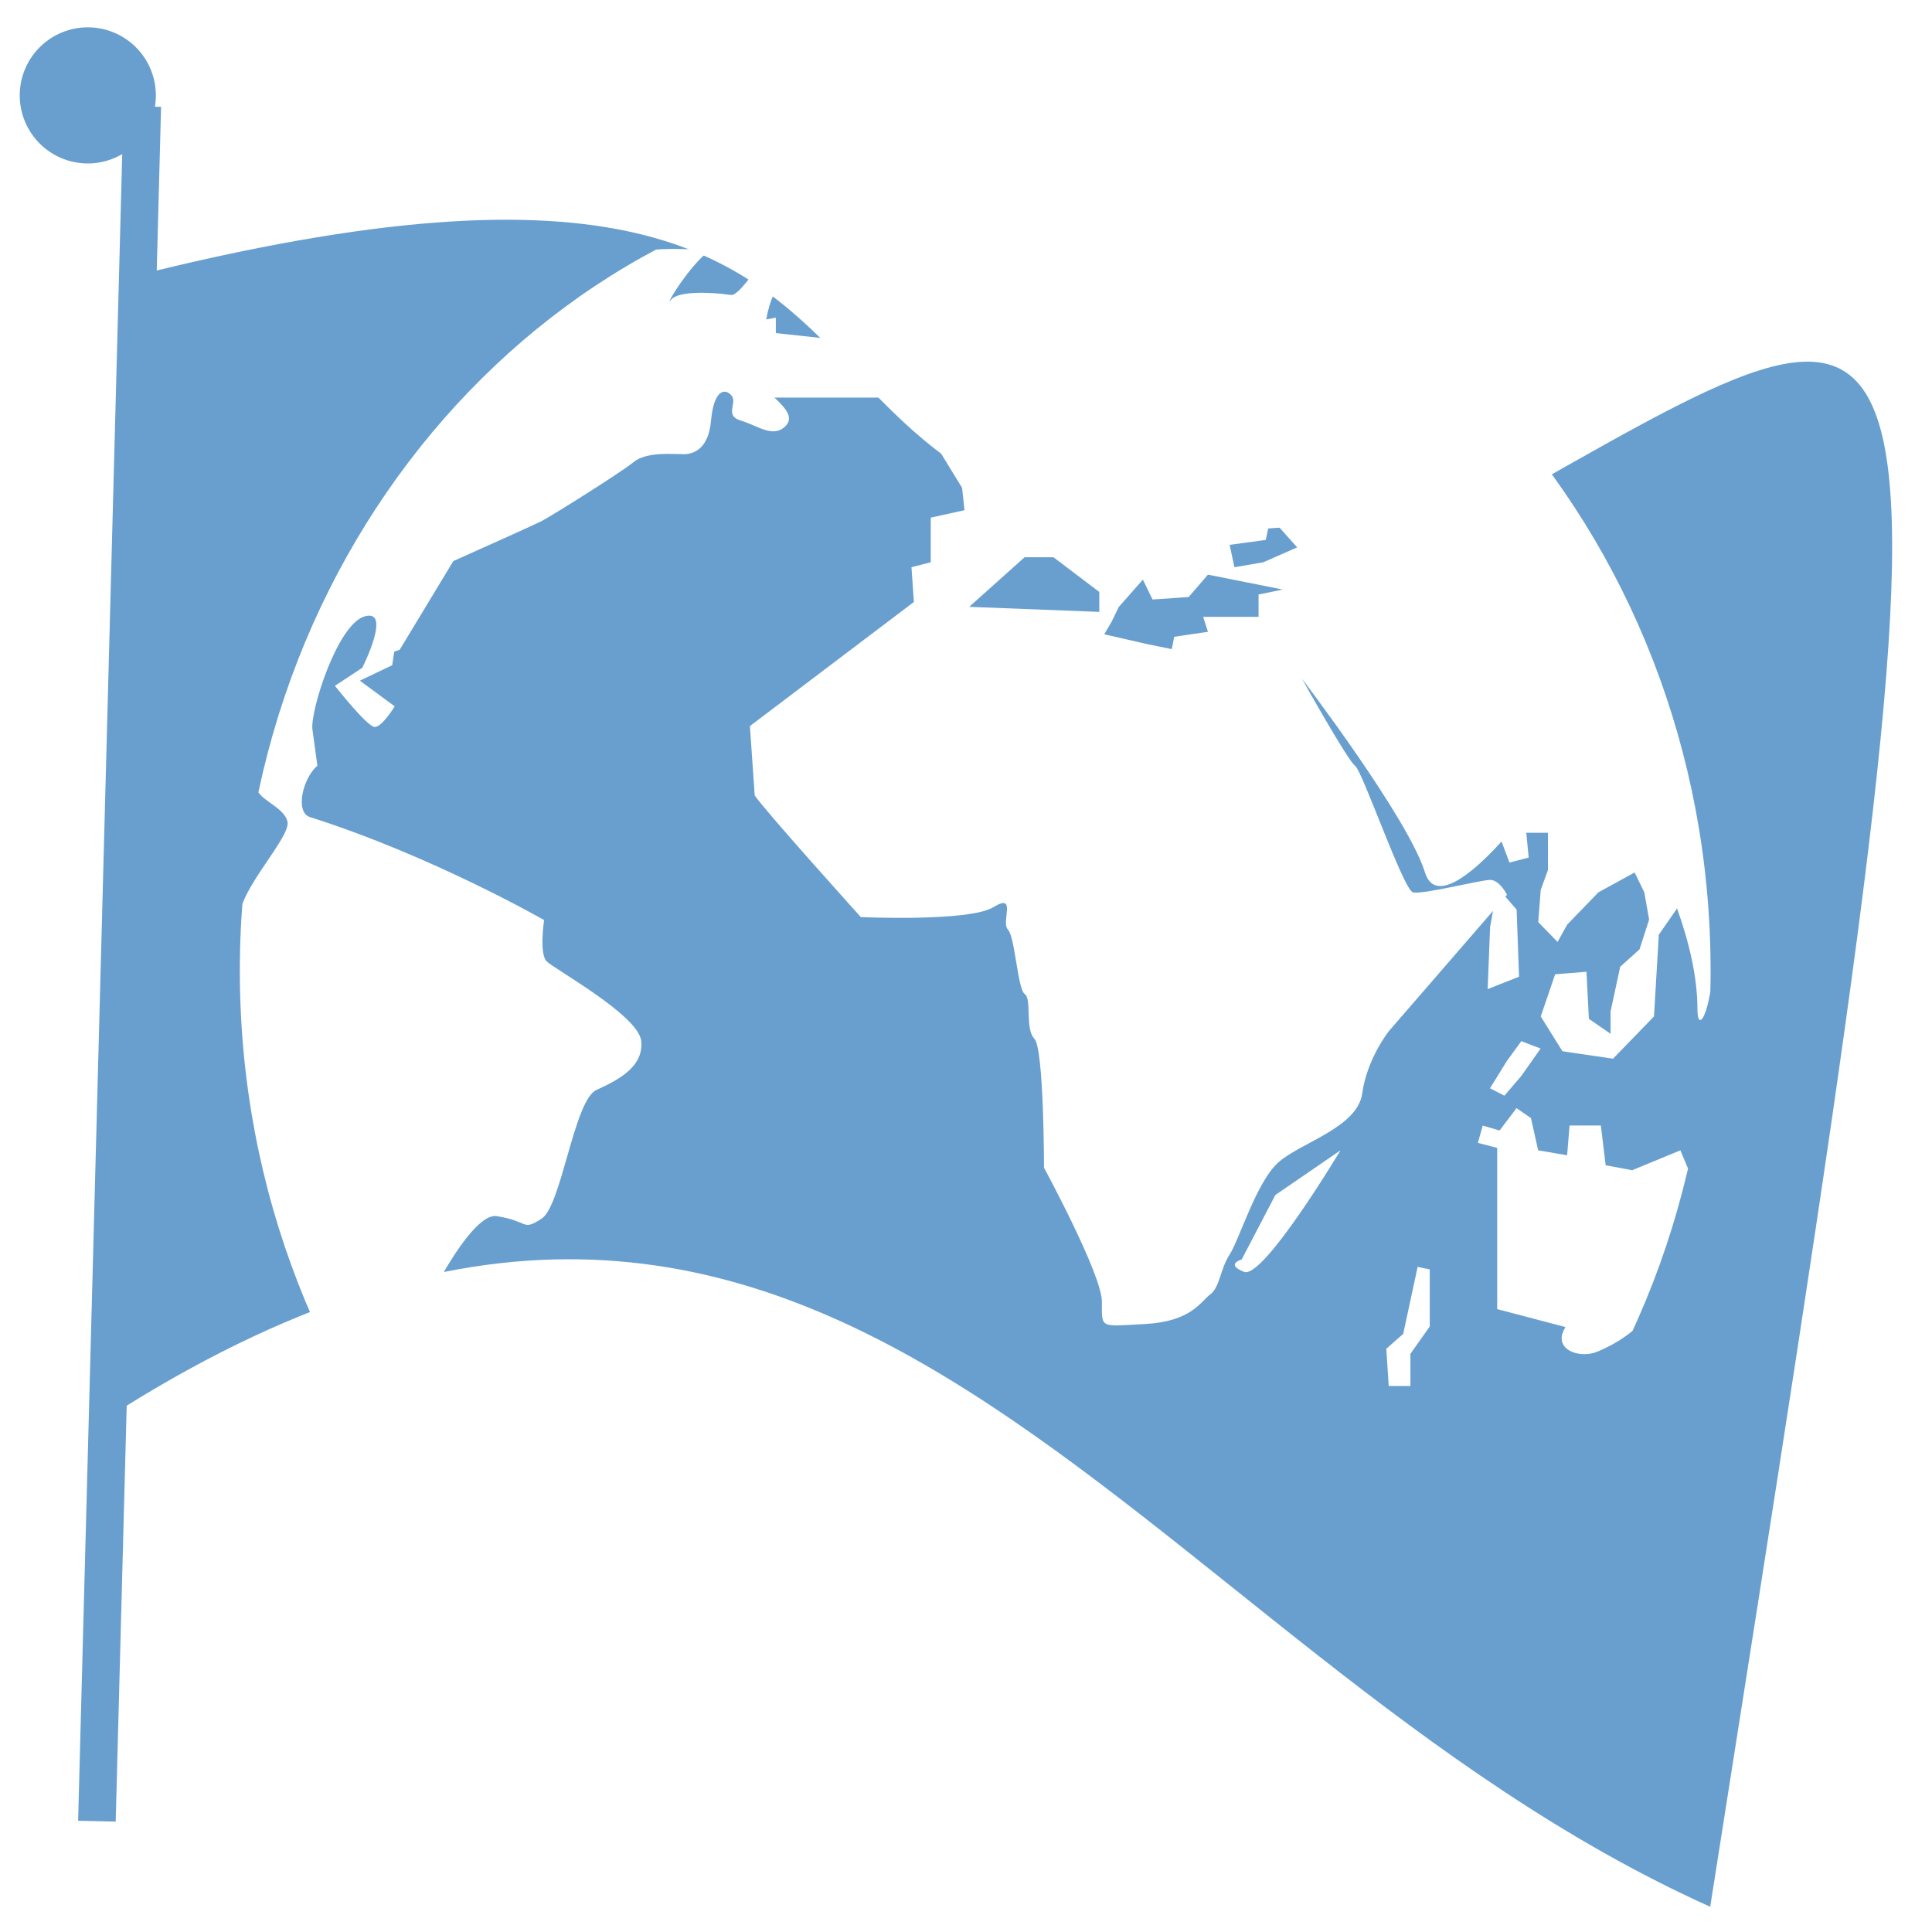 <?xml version="1.0" encoding="UTF-8" standalone="no"?>
<!-- Created with Inkscape (http://www.inkscape.org/) -->

<svg
   xmlns:dc="http://purl.org/dc/elements/1.1/"
   xmlns:cc="http://creativecommons.org/ns#"
   xmlns:rdf="http://www.w3.org/1999/02/22-rdf-syntax-ns#"
   xmlns:svg="http://www.w3.org/2000/svg"
   xmlns="http://www.w3.org/2000/svg"
   xmlns:xlink="http://www.w3.org/1999/xlink"
   version="1.1"
   width="190"
   height="190"
   viewBox="0 0 190 190.541"
   id="svg2"
   xml:space="preserve"><defs
   id="defs10"><filter
     color-interpolation-filters="sRGB"
     id="filter3913"><feFlood
       result="flood"
       flood-color="rgb(0,0,0)"
       flood-opacity="1"
       id="feFlood3915" /><feComposite
       in2="SourceGraphic"
       operator="in"
       in="flood"
       result="composite1"
       id="feComposite3917" /><feGaussianBlur
       result="blur"
       stdDeviation="2"
       id="feGaussianBlur3919" /><feOffset
       result="offset"
       dy="6"
       dx="6"
       id="feOffset3921" /><feComposite
       in2="offset"
       operator="over"
       in="SourceGraphic"
       result="composite2"
       id="feComposite3923" /></filter><filter
     color-interpolation-filters="sRGB"
     id="filter4629"><feFlood
       result="flood"
       flood-color="rgb(0,0,0)"
       flood-opacity="1"
       id="feFlood4631" /><feComposite
       in2="SourceGraphic"
       operator="in"
       in="flood"
       result="composite1"
       id="feComposite4633" /><feGaussianBlur
       result="blur"
       stdDeviation="2"
       id="feGaussianBlur4635" /><feOffset
       result="offset"
       dy="8"
       dx="8"
       id="feOffset4637" /><feComposite
       in2="offset"
       operator="over"
       in="SourceGraphic"
       result="composite2"
       id="feComposite4639" /></filter><filter
     color-interpolation-filters="sRGB"
     id="filter4713"><feFlood
       result="flood"
       flood-color="rgb(0,0,0)"
       flood-opacity="1"
       id="feFlood4715" /><feComposite
       in2="SourceGraphic"
       operator="in"
       in="flood"
       result="composite1"
       id="feComposite4717" /><feGaussianBlur
       result="blur"
       stdDeviation="2"
       id="feGaussianBlur4719" /><feOffset
       result="offset"
       dy="5"
       dx="5"
       id="feOffset4721" /><feComposite
       in2="offset"
       operator="over"
       in="SourceGraphic"
       result="composite2"
       id="feComposite4723" /></filter><radialGradient
     cx="24.223"
     cy="24.329"
     r="20.473"
     id="SVGID_1_"
     gradientUnits="userSpaceOnUse"><stop
       id="stop4907"
       style="stop-color:#000000;stop-opacity:0.4"
       offset="0.948" /><stop
       id="stop4909"
       style="stop-color:#000000;stop-opacity:0"
       offset="1" /></radialGradient><linearGradient
     x1="625.57"
     y1="1036.848"
     x2="755.563"
     y2="1036.848"
     id="SVGID_2_"
     gradientUnits="userSpaceOnUse"
     gradientTransform="matrix(0.315,0,0,0.315,-193.939,-303.123)"><stop
       id="stop4914"
       style="stop-color:#0053bd;stop-opacity:1"
       offset="0" /><stop
       id="stop4916"
       style="stop-color:#0032a4;stop-opacity:1"
       offset="0.994" /></linearGradient><radialGradient
     cx="685.649"
     cy="995.407"
     r="96.023"
     id="SVGID_5_"
     gradientUnits="userSpaceOnUse"
     gradientTransform="matrix(0.315,0,0,0.315,-193.939,-303.123)"><stop
       id="stop4931"
       style="stop-color:#ffffff;stop-opacity:1"
       offset="0" /><stop
       id="stop4933"
       style="stop-color:#57adff;stop-opacity:1"
       offset="0.595" /><stop
       id="stop4935"
       style="stop-color:#c9e6ff;stop-opacity:1"
       offset="0.994" /></radialGradient><clipPath
     id="SVGID_4_"><use
       id="use4928"
       style="overflow:visible"
       x="0"
       y="0"
       width="744.094"
       height="1052.362"
       xlink:href="#SVGID_3_" /></clipPath><linearGradient
     x1="868.996"
     y1="-1149.405"
     x2="868.996"
     y2="-1269.558"
     id="SVGID_6_"
     gradientUnits="userSpaceOnUse"
     gradientTransform="matrix(0.315,0,0,-0.315,-250.166,-358.406)"><stop
       id="stop4940"
       style="stop-color:#006a00;stop-opacity:1"
       offset="0" /><stop
       id="stop4942"
       style="stop-color:#004000;stop-opacity:1"
       offset="0.2" /><stop
       id="stop4944"
       style="stop-color:#00bd00;stop-opacity:1"
       offset="1" /></linearGradient><clipPath
     id="clipPath5087"><use
       id="use5089"
       style="overflow:visible"
       x="0"
       y="0"
       width="744.094"
       height="1052.362"
       xlink:href="#SVGID_3_" /></clipPath><linearGradient
     x1="690.941"
     y1="977.157"
     x2="690.941"
     y2="1069.141"
     id="SVGID_7_"
     gradientUnits="userSpaceOnUse"
     gradientTransform="matrix(0.315,0,0,0.315,-193.939,-303.123)"><stop
       id="stop4949"
       style="stop-color:#ffffff;stop-opacity:1"
       offset="0" /><stop
       id="stop4951"
       style="stop-color:#94caff;stop-opacity:1"
       offset="1" /></linearGradient><linearGradient
     x1="25.306"
     y1="5.161"
     x2="19.853"
     y2="32.295"
     id="SVGID_8_"
     gradientUnits="userSpaceOnUse"><stop
       id="stop4956"
       style="stop-color:#ffffff;stop-opacity:1"
       offset="0" /><stop
       id="stop4958"
       style="stop-color:#00a100;stop-opacity:1"
       offset="0.497" /><stop
       id="stop4960"
       style="stop-color:#000000;stop-opacity:1"
       offset="0.994" /></linearGradient><radialGradient
     cx="685.649"
     cy="995.407"
     r="96.023"
     id="radialGradient5272"
     xlink:href="#SVGID_5_"
     gradientUnits="userSpaceOnUse"
     gradientTransform="matrix(0.315,0,0,0.315,-193.939,-303.123)" /><linearGradient
     x1="868.996"
     y1="-1149.405"
     x2="868.996"
     y2="-1269.558"
     id="linearGradient5274"
     xlink:href="#SVGID_6_"
     gradientUnits="userSpaceOnUse"
     gradientTransform="matrix(0.315,0,0,-0.315,-250.166,-358.406)" /><defs
     id="defs4924"><path
       d="m 23.589,42.098 c 10.277,0 18.616,-8.373 18.616,-18.645 0,-10.207 -8.338,-18.581 -18.616,-18.581 -10.206,0 -18.615,8.374 -18.615,18.581 0,10.272 8.41,18.645 18.615,18.645 z"
       id="SVGID_3_" /></defs><clipPath
     id="clipPath5105"><use
       id="use5107"
       style="overflow:visible"
       x="0"
       y="0"
       width="744.094"
       height="1052.362"
       xlink:href="#SVGID_3_" /></clipPath><radialGradient
     cx="685.649"
     cy="995.407"
     r="96.023"
     id="radialGradient5109"
     gradientUnits="userSpaceOnUse"
     gradientTransform="matrix(0.315,0,0,0.315,-193.939,-303.123)"><stop
       id="stop5111"
       style="stop-color:#ffffff;stop-opacity:1"
       offset="0" /><stop
       id="stop5113"
       style="stop-color:#57adff;stop-opacity:1"
       offset="0.595" /><stop
       id="stop5115"
       style="stop-color:#c9e6ff;stop-opacity:1"
       offset="0.994" /></radialGradient><linearGradient
     x1="868.996"
     y1="-1149.405"
     x2="868.996"
     y2="-1269.558"
     id="linearGradient5118"
     gradientUnits="userSpaceOnUse"
     gradientTransform="matrix(0.315,0,0,-0.315,-250.166,-358.406)"><stop
       id="stop5120"
       style="stop-color:#006a00;stop-opacity:1"
       offset="0" /><stop
       id="stop5122"
       style="stop-color:#004000;stop-opacity:1"
       offset="0.2" /><stop
       id="stop5124"
       style="stop-color:#00bd00;stop-opacity:1"
       offset="1" /></linearGradient><radialGradient
     cx="685.649"
     cy="995.407"
     r="96.023"
     id="radialGradient5290"
     xlink:href="#SVGID_5_"
     gradientUnits="userSpaceOnUse"
     gradientTransform="matrix(0.315,0,0,0.315,-193.939,-303.123)" /><filter
     color-interpolation-filters="sRGB"
     id="filter5510"><feFlood
       result="flood"
       flood-color="rgb(0,0,0)"
       flood-opacity="1"
       id="feFlood5512" /><feComposite
       in2="SourceGraphic"
       operator="in"
       in="flood"
       result="composite1"
       id="feComposite5514" /><feGaussianBlur
       result="blur"
       stdDeviation="5"
       id="feGaussianBlur5516" /><feOffset
       result="offset"
       dy="1"
       dx="1"
       id="feOffset5518" /><feComposite
       in2="offset"
       operator="over"
       in="SourceGraphic"
       result="composite2"
       id="feComposite5520" /></filter><filter
     color-interpolation-filters="sRGB"
     id="filter5582"><feFlood
       result="flood"
       flood-color="rgb(0,0,0)"
       flood-opacity="1"
       id="feFlood5584" /><feComposite
       in2="SourceGraphic"
       operator="in"
       in="flood"
       result="composite1"
       id="feComposite5586" /><feGaussianBlur
       result="blur"
       stdDeviation="1"
       id="feGaussianBlur5588" /><feOffset
       result="offset"
       dy="2"
       dx="2"
       id="feOffset5590" /><feComposite
       in2="offset"
       operator="over"
       in="SourceGraphic"
       result="composite2"
       id="feComposite5592" /></filter><filter
     color-interpolation-filters="sRGB"
     id="filter5766"><feFlood
       result="flood"
       flood-color="rgb(0,0,0)"
       flood-opacity="1"
       id="feFlood5768" /><feComposite
       in2="SourceGraphic"
       operator="in"
       in="flood"
       result="composite1"
       id="feComposite5770" /><feGaussianBlur
       result="blur"
       stdDeviation="1"
       id="feGaussianBlur5772" /><feOffset
       result="offset"
       dy="1"
       dx="1"
       id="feOffset5774" /><feComposite
       in2="offset"
       operator="over"
       in="SourceGraphic"
       result="composite2"
       id="feComposite5776" /></filter></defs>
  
  
<path
   d="M 7.407,18.799 C 109.781,-4.606 53.78,60.898 152.593,40.188 200.203,15.07 200.203,12.765 171.983,180.053 110.482,154.189 80.286,86.625 4.424,130.833 z"
   transform="matrix(0.934,0,0,1,0.292,0)"
   id="path6"
   style="fill:#689fcf;fill-opacity:1;stroke:none;filter:url(#filter4629)" /><path
   d="M 22.644,20.513 C 18.169,203.934 18.169,203.934 18.169,203.934"
   transform="matrix(1,0,0,0.922,-13.882,-13.027)"
   id="path3795"
   style="fill:#689fcf;fill-opacity:1;stroke:#689fcf;stroke-width:3.707;stroke-linecap:butt;stroke-linejoin:miter;stroke-miterlimit:4;stroke-opacity:1;stroke-dasharray:none;filter:url(#filter4713)" /><path
   d="m 10.411,-18.591 a 3.718,3.718 0 1 1 -7.436,0 3.718,3.718 0 1 1 7.436,0 z"
   transform="matrix(1.805,0,0,1.805,-3.692,42.965)"
   id="path3797"
   style="fill:#689fcf;fill-opacity:1;stroke:none" /><path
   d="m 17.279,6.581 c -0.094,0 -0.197,0.039 -0.302,0.098 0.247,-0.073 0.363,-0.098 0.302,-0.098 m 6.117,1.192 0.061,-0.895 -0.944,0.059 0.125,0.835 h 0.758 M 12.739,23.237 c -0.19,-0.179 -0.063,-0.956 -0.063,-0.956 0,0 -2.838,-1.491 -5.927,-2.388 -0.381,-0.11 -0.188,-0.895 0.188,-1.192 L 6.812,17.863 c -0.063,-0.417 0.631,-2.447 1.325,-2.625 0.694,-0.18 -0.063,1.193 -0.063,1.193 l -0.693,0.418 c 0,0 0.819,0.955 1.009,0.955 0.188,0 0.504,-0.479 0.504,-0.479 L 8.012,16.73 8.831,16.371 8.883,16.057 9.021,16.013 10.378,13.957 c 0.938,-0.384 2.091,-0.859 2.237,-0.929 0.253,-0.119 2.018,-1.133 2.333,-1.371 0.316,-0.24 1.008,-0.179 1.26,-0.179 0.253,0 0.631,-0.12 0.694,-0.778 0.063,-0.656 0.315,-0.776 0.505,-0.596 0.189,0.177 -0.19,0.477 0.252,0.596 0.441,0.12 0.819,0.418 1.135,0.12 0.23,-0.218 -0.078,-0.467 -0.286,-0.655 h 3.501 L 22.388,9.088 21.568,8.969 18.542,8.67 V 8.312 L 18.3,8.353 C 18.628,6.552 20.574,6.849 19.109,5.806 19.02,5.742 17.738,7.827 17.411,7.786 16.82,7.708 16.057,7.702 15.894,7.894 15.678,8.148 16.377,7.021 16.979,6.679 16.261,6.89 14.975,6.237 12.656,7.875 c -0.784,0.554 -2.752,2.8 -3.563,3.663 -3.422,4.04 -3.698,7.496 -3.698,7.649 0,0.298 0.725,0.467 0.787,0.826 0.063,0.356 -1.198,1.552 -1.198,2.148 0,0.274 -0.631,3.255 0.755,6.984 1.23,3.538 3.61,6.658 3.916,6.854 l 0.876,-0.465 c 0,0 -1.45,-2.567 -1.513,-2.807 -0.063,-0.238 1.639,-3.701 2.46,-3.58 0.819,0.116 0.63,0.357 1.135,0.059 0.505,-0.297 0.82,-2.747 1.387,-2.984 0.568,-0.24 1.198,-0.538 1.135,-1.135 -0.064,-0.598 -2.207,-1.671 -2.396,-1.85 M 26.422,5.685 24.72,5.087 25.035,6.043 26.422,5.685 m -6.369,2.209 c 0.19,0 3.972,-2.506 3.594,-2.567 -0.377,-0.059 -0.44,0 -1.451,-0.12 -1.007,-0.119 -2.081,1.433 -2.332,1.673 -0.252,0.239 -0.167,1.014 0.189,1.014 m 17.361,18.001 0.488,-0.634 -0.488,-0.172 -0.366,0.46 -0.427,0.633 0.365,0.172 0.428,-0.459 m 2.135,2.072 -0.122,-0.922 h -0.792 l -0.062,0.69 -0.733,-0.114 -0.182,-0.748 -0.366,-0.23 -0.428,0.518 -0.427,-0.114 -0.123,0.401 0.489,0.117 v 3.738 l 1.727,0.416 c -0.04,0.068 -0.069,0.127 -0.079,0.158 -0.123,0.403 0.487,0.578 0.914,0.403 0.158,-0.063 1.153,-0.446 1.469,-1.197 0.439,-1.046 0.724,-2.552 0.8,-3.039 l -0.193,-0.423 -1.221,0.461 -0.673,-0.115 h 0.002 M 38.938,12.656 c -2.792,-4.233 -9.5,-7 -9.5,-7 L 27.71,6.561 27.465,6.16 26.856,5.929 v 0.519 l 0.549,0.461 -0.365,0.172 -1.404,0.114 -3.173,1.727 0.305,1.381 -0.367,0.116 -0.182,0.287 1.038,1.552 0.061,0.519 -0.854,0.172 v 1.035 l -0.488,0.115 0.061,0.806 -4.151,2.878 0.122,1.609 c 0.305,0.403 2.686,2.82 2.686,2.82 0,0 2.746,0.114 3.356,-0.23 0.611,-0.345 0.183,0.345 0.367,0.518 0.182,0.173 0.244,1.381 0.426,1.496 0.184,0.115 0,0.804 0.244,1.037 0.244,0.229 0.244,2.991 0.244,2.991 0,0 1.465,2.474 1.465,3.106 0,0.632 -0.062,0.575 1.099,0.518 1.159,-0.057 1.403,-0.518 1.647,-0.689 0.244,-0.171 0.244,-0.575 0.488,-0.922 0.246,-0.346 0.672,-1.667 1.222,-2.127 0.548,-0.462 2.014,-0.808 2.135,-1.611 0.122,-0.807 0.671,-1.439 0.671,-1.439 l 2.639,-2.791 -0.074,0.375 -0.061,1.438 0.794,-0.287 -0.061,-1.555 -0.284,-0.301 0.04,-0.044 c 0,0 -0.184,-0.345 -0.427,-0.345 -0.244,0 -1.71,0.345 -1.953,0.288 -0.244,-0.058 -1.282,-2.82 -1.465,-2.934 -0.184,-0.115 -1.342,-2.015 -1.342,-2.015 0,0 2.684,3.222 3.111,4.488 0.248,0.737 1.18,0.051 1.938,-0.718 l 0.2,0.489 0.487,-0.116 -0.061,-0.575 h 0.549 v 0.863 l -0.183,0.461 -0.063,0.747 0.489,0.461 0.244,-0.402 0.791,-0.749 0.916,-0.46 0.245,0.46 0.122,0.633 -0.244,0.69 -0.488,0.403 -0.244,1.036 v 0.518 l -0.549,-0.346 -0.061,-1.092 -0.793,0.059 -0.365,0.977 0.549,0.807 1.281,0.173 1.037,-0.979 0.122,-1.896 0.462,-0.61 c 0.301,0.773 0.516,1.582 0.516,2.335 0,0.826 0.654,-0.417 0.334,-2.937 -0.001,-0.003 -0.503,-5.987 -3.268,-8.753 z m -12.206,2.479 -3.295,-0.117 1.402,-1.15 h 0.732 l 1.16,0.805 v 0.462 m 4.031,-0.403 v 0.518 h -1.403 l 0.122,0.346 -0.855,0.116 -0.06,0.286 -0.61,-0.113 -1.1,-0.231 0.184,-0.287 0.184,-0.347 0.61,-0.633 0.245,0.461 0.914,-0.058 0.488,-0.519 1.893,0.346 -0.612,0.115 m 0.121,-0.748 -0.732,0.115 -0.121,-0.519 0.914,-0.114 0.123,-0.518 0.672,0.691 -0.856,0.345 0,0 m 3.541,17.893 -0.428,0.346 0.061,0.863 h 0.549 V 32.34 l 0.49,-0.635 v -1.322 l -0.307,-0.06 -0.365,1.554 0,0 m -4.089,-1.725 c 0,0 -0.428,0.111 0.06,0.287 0.488,0.174 2.441,-2.818 2.441,-2.818 l -1.648,1.035 -0.853,1.496 0,0 M 27.013,41.18 26.648,40.832 25.916,40.716 25.795,41.065 24.818,40.95 24.756,40.487 h -0.732 l -0.793,0.463 h -1.402 l -0.122,-0.348 -2.257,-0.233 -0.366,0.349 -0.914,-0.23 -0.123,-0.813 -0.427,-0.06 -0.488,0.872 -1.647,-0.059 c 0.295,0.139 2.753,1.606 6.525,1.912 5.002,0.404 7.381,-0.811 7.381,-0.811 l -0.183,-0.176 -2.195,-0.173 0,0 0,0 z"
   transform="matrix(3.896,0,0,4.253,0.108,-8.275)"
   clip-path="url(#SVGID_4_)"
   id="path4946"
   style="fill:#ffffff;fill-opacity:1;filter:url(#filter5766)" /></svg>